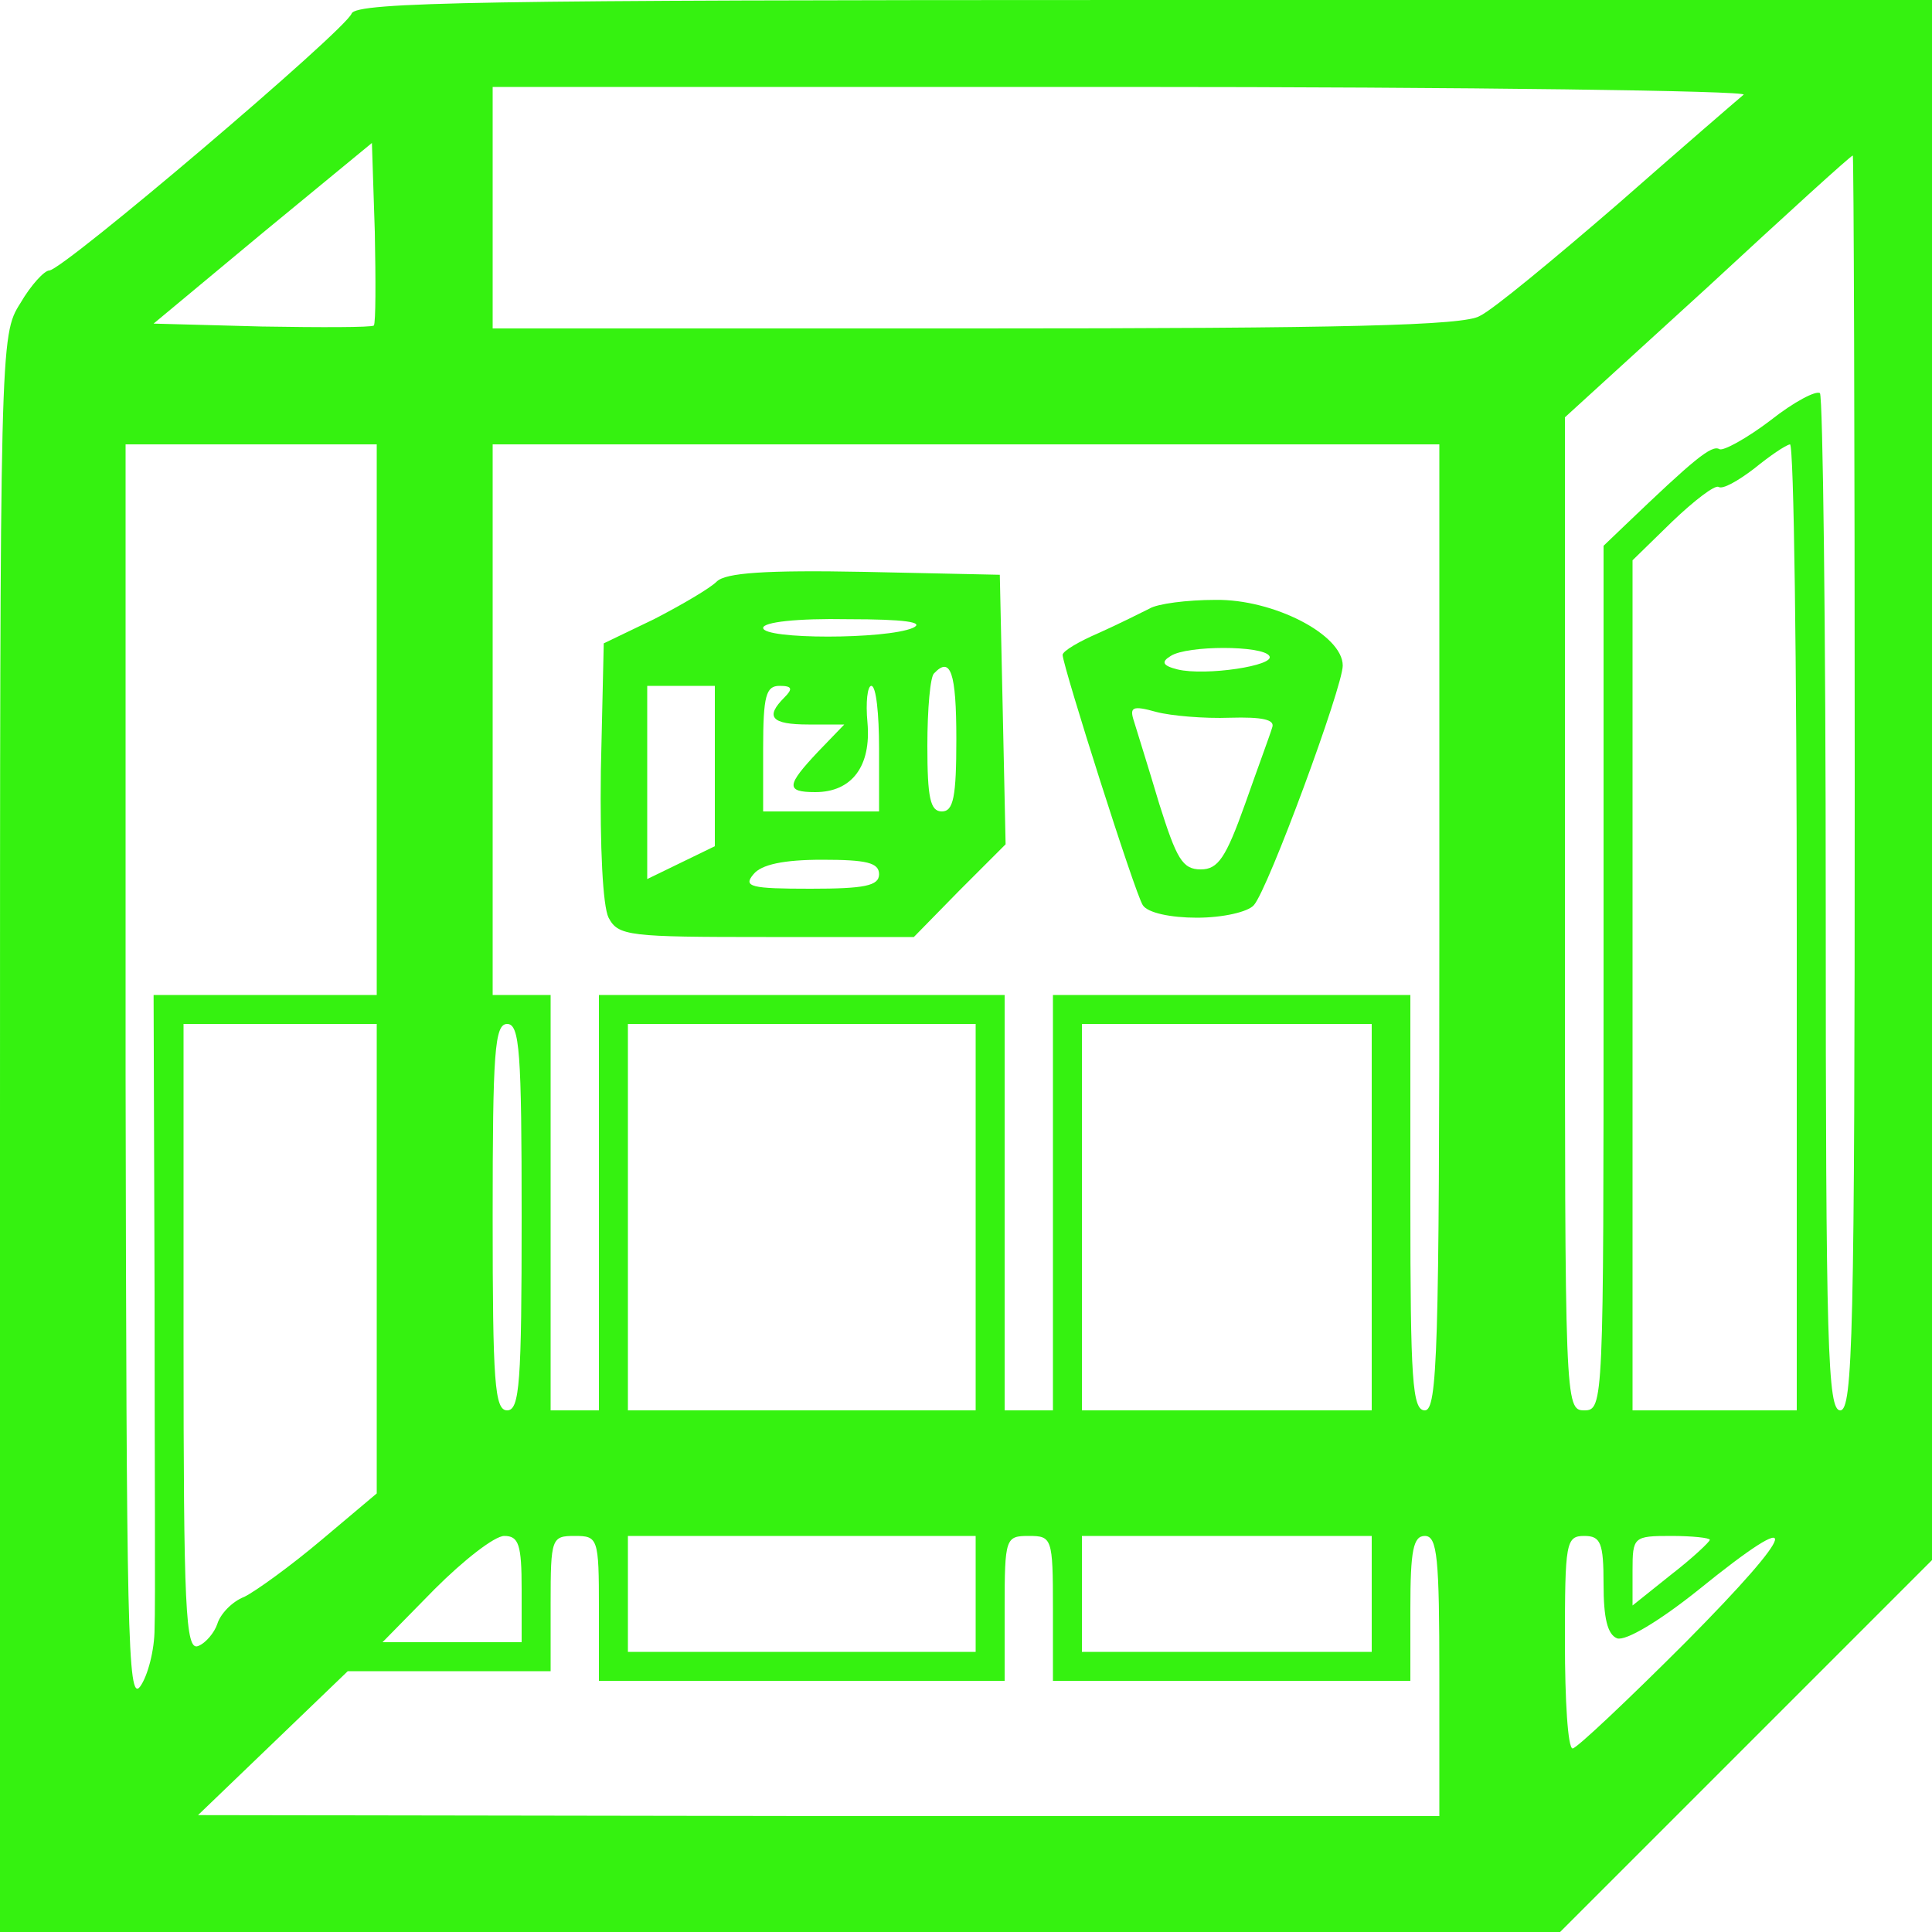 <?xml version="1.0" standalone="no"?>
<svg version="1.0" xmlns="http://www.w3.org/2000/svg"
  viewBox="0 0 200 200"
  fill="#35f210"
 preserveAspectRatio="xMidYMid meet">
<g transform="translate(0,200) scale(0.1,-0.1)"
 stroke="none">
<path d="M364 1986 c-6 -17 -299 -266 -313 -266 -5 0 -19 -15 -30 -34 -21 -33
-21 -40 -21 -860 l0 -826 808 0 807 0 193 193 192 192 0 808 0 807 -815 0
c-683 0 -816 -2 -821 -14z m1441 -84 c-6 -5 -64 -55 -130 -113 -66 -57 -130
-110 -143 -116 -16 -10 -140 -13 -522 -13 l-500 0 0 125 0 125 652 0 c359 0
648 -4 643 -8z m-1418 -239 c-3 -2 -55 -2 -116 -1 l-112 3 113 94 113 93 3
-92 c1 -51 1 -94 -1 -97z m1533 -473 c0 -571 -2 -650 -15 -650 -13 0 -15 65
-15 523 0 288 -3 526 -6 530 -4 3 -27 -9 -51 -28 -25 -19 -49 -32 -53 -30 -8
5 -27 -11 -97 -78 l-23 -22 0 -447 c0 -441 0 -448 -20 -448 -20 0 -20 7 -20
514 l0 514 148 135 c81 75 148 136 150 136 1 1 2 -291 2 -649z m-1530 65 l0
-285 -115 0 -116 0 1 -307 c0 -170 1 -326 0 -349 0 -22 -7 -49 -15 -60 -13
-17 -14 58 -15 634 l0 652 130 0 130 0 0 -285z m1100 -215 c0 -438 -2 -500
-15 -500 -13 0 -15 31 -15 215 l0 215 -185 0 -185 0 0 -215 0 -215 -25 0 -25
0 0 215 0 215 -210 0 -210 0 0 -215 0 -215 -25 0 -25 0 0 215 0 215 -30 0 -30
0 0 285 0 285 490 0 490 0 0 -500z m370 0 l0 -500 -85 0 -85 0 0 440 0 440 41
40 c23 22 44 38 48 36 4 -3 20 6 37 19 16 13 32 24 37 25 4 0 7 -225 7 -500z
m-1470 -343 l0 -243 -57 -48 c-32 -27 -68 -53 -80 -59 -13 -5 -25 -18 -28 -28
-3 -9 -12 -20 -20 -23 -13 -5 -15 39 -15 319 l0 325 100 0 100 0 0 -243z m150
43 c0 -171 -2 -200 -15 -200 -13 0 -15 29 -15 200 0 171 2 200 15 200 13 0 15
-29 15 -200z m470 0 l0 -200 -180 0 -180 0 0 200 0 200 180 0 180 0 0 -200z
m410 0 l0 -200 -150 0 -150 0 0 200 0 200 150 0 150 0 0 -200z m-880 -385 l0
-55 -72 0 -72 0 54 55 c30 30 62 55 72 55 15 0 18 -9 18 -55z m80 -20 l0 -75
210 0 210 0 0 75 c0 73 1 75 25 75 24 0 25 -2 25 -75 l0 -75 185 0 185 0 0 75
c0 60 3 75 15 75 13 0 15 -23 15 -145 l0 -145 -642 0 -643 1 77 74 78 75 105
0 105 0 0 70 c0 68 1 70 25 70 24 0 25 -2 25 -75z m390 15 l0 -60 -180 0 -180
0 0 60 0 60 180 0 180 0 0 -60z m410 0 l0 -60 -150 0 -150 0 0 60 0 60 150 0
150 0 0 -60z m240 10 c0 -35 4 -52 14 -56 9 -3 44 18 84 50 111 90 105 65 -13
-54 -60 -60 -113 -110 -117 -110 -5 0 -8 50 -8 110 0 103 1 110 20 110 17 0
20 -7 20 -50z m110 46 c0 -2 -18 -19 -40 -36 l-40 -32 0 36 c0 35 1 36 40 36
22 0 40 -2 40 -4z"/>
<path d="M742 1398 c-7 -7 -36 -24 -65 -39 l-52 -25 -3 -132 c-1 -80 2 -140 8
-152 10 -19 21 -20 163 -20 l153 0 47 48 48 48 -3 140 -3 139 -140 3 c-103 2
-144 -1 -153 -10z m203 -48 c-28 -12 -155 -12 -155 0 0 6 35 10 88 9 58 0 80
-3 67 -9z m45 -115 c0 -60 -3 -75 -15 -75 -12 0 -15 14 -15 68 0 38 3 72 7 75
17 18 23 1 23 -68z m-250 -28 l0 -83 -35 -17 -35 -17 0 100 0 100 35 0 35 0 0
-83z m72 71 c-20 -20 -14 -28 25 -28 l37 0 -27 -28 c-33 -35 -34 -42 -3 -42
38 0 58 27 54 72 -2 21 0 38 4 38 5 0 8 -29 8 -65 l0 -65 -60 0 -60 0 0 65 c0
55 3 65 17 65 13 0 14 -3 5 -12z m98 -183 c0 -12 -15 -15 -71 -15 -62 0 -70 2
-59 15 8 10 31 15 71 15 46 0 59 -3 59 -15z"/>
<path d="M1190 1370 c-8 -4 -32 -16 -52 -25 -21 -9 -38 -19 -38 -23 1 -14 75
-247 83 -259 5 -8 29 -13 56 -13 27 0 53 6 59 13 15 17 92 226 92 248 0 32
-72 69 -132 68 -29 0 -60 -4 -68 -9z m124 -49 c7 -10 -66 -21 -95 -14 -16 4
-17 8 -7 14 17 11 95 11 102 0z m-41 -64 c34 1 47 -2 44 -10 -2 -7 -15 -42
-28 -79 -20 -56 -28 -68 -46 -68 -19 0 -25 11 -43 68 -11 37 -23 75 -26 85 -5
15 -2 17 23 10 15 -4 50 -7 76 -6z"/>
</g>
</svg>
